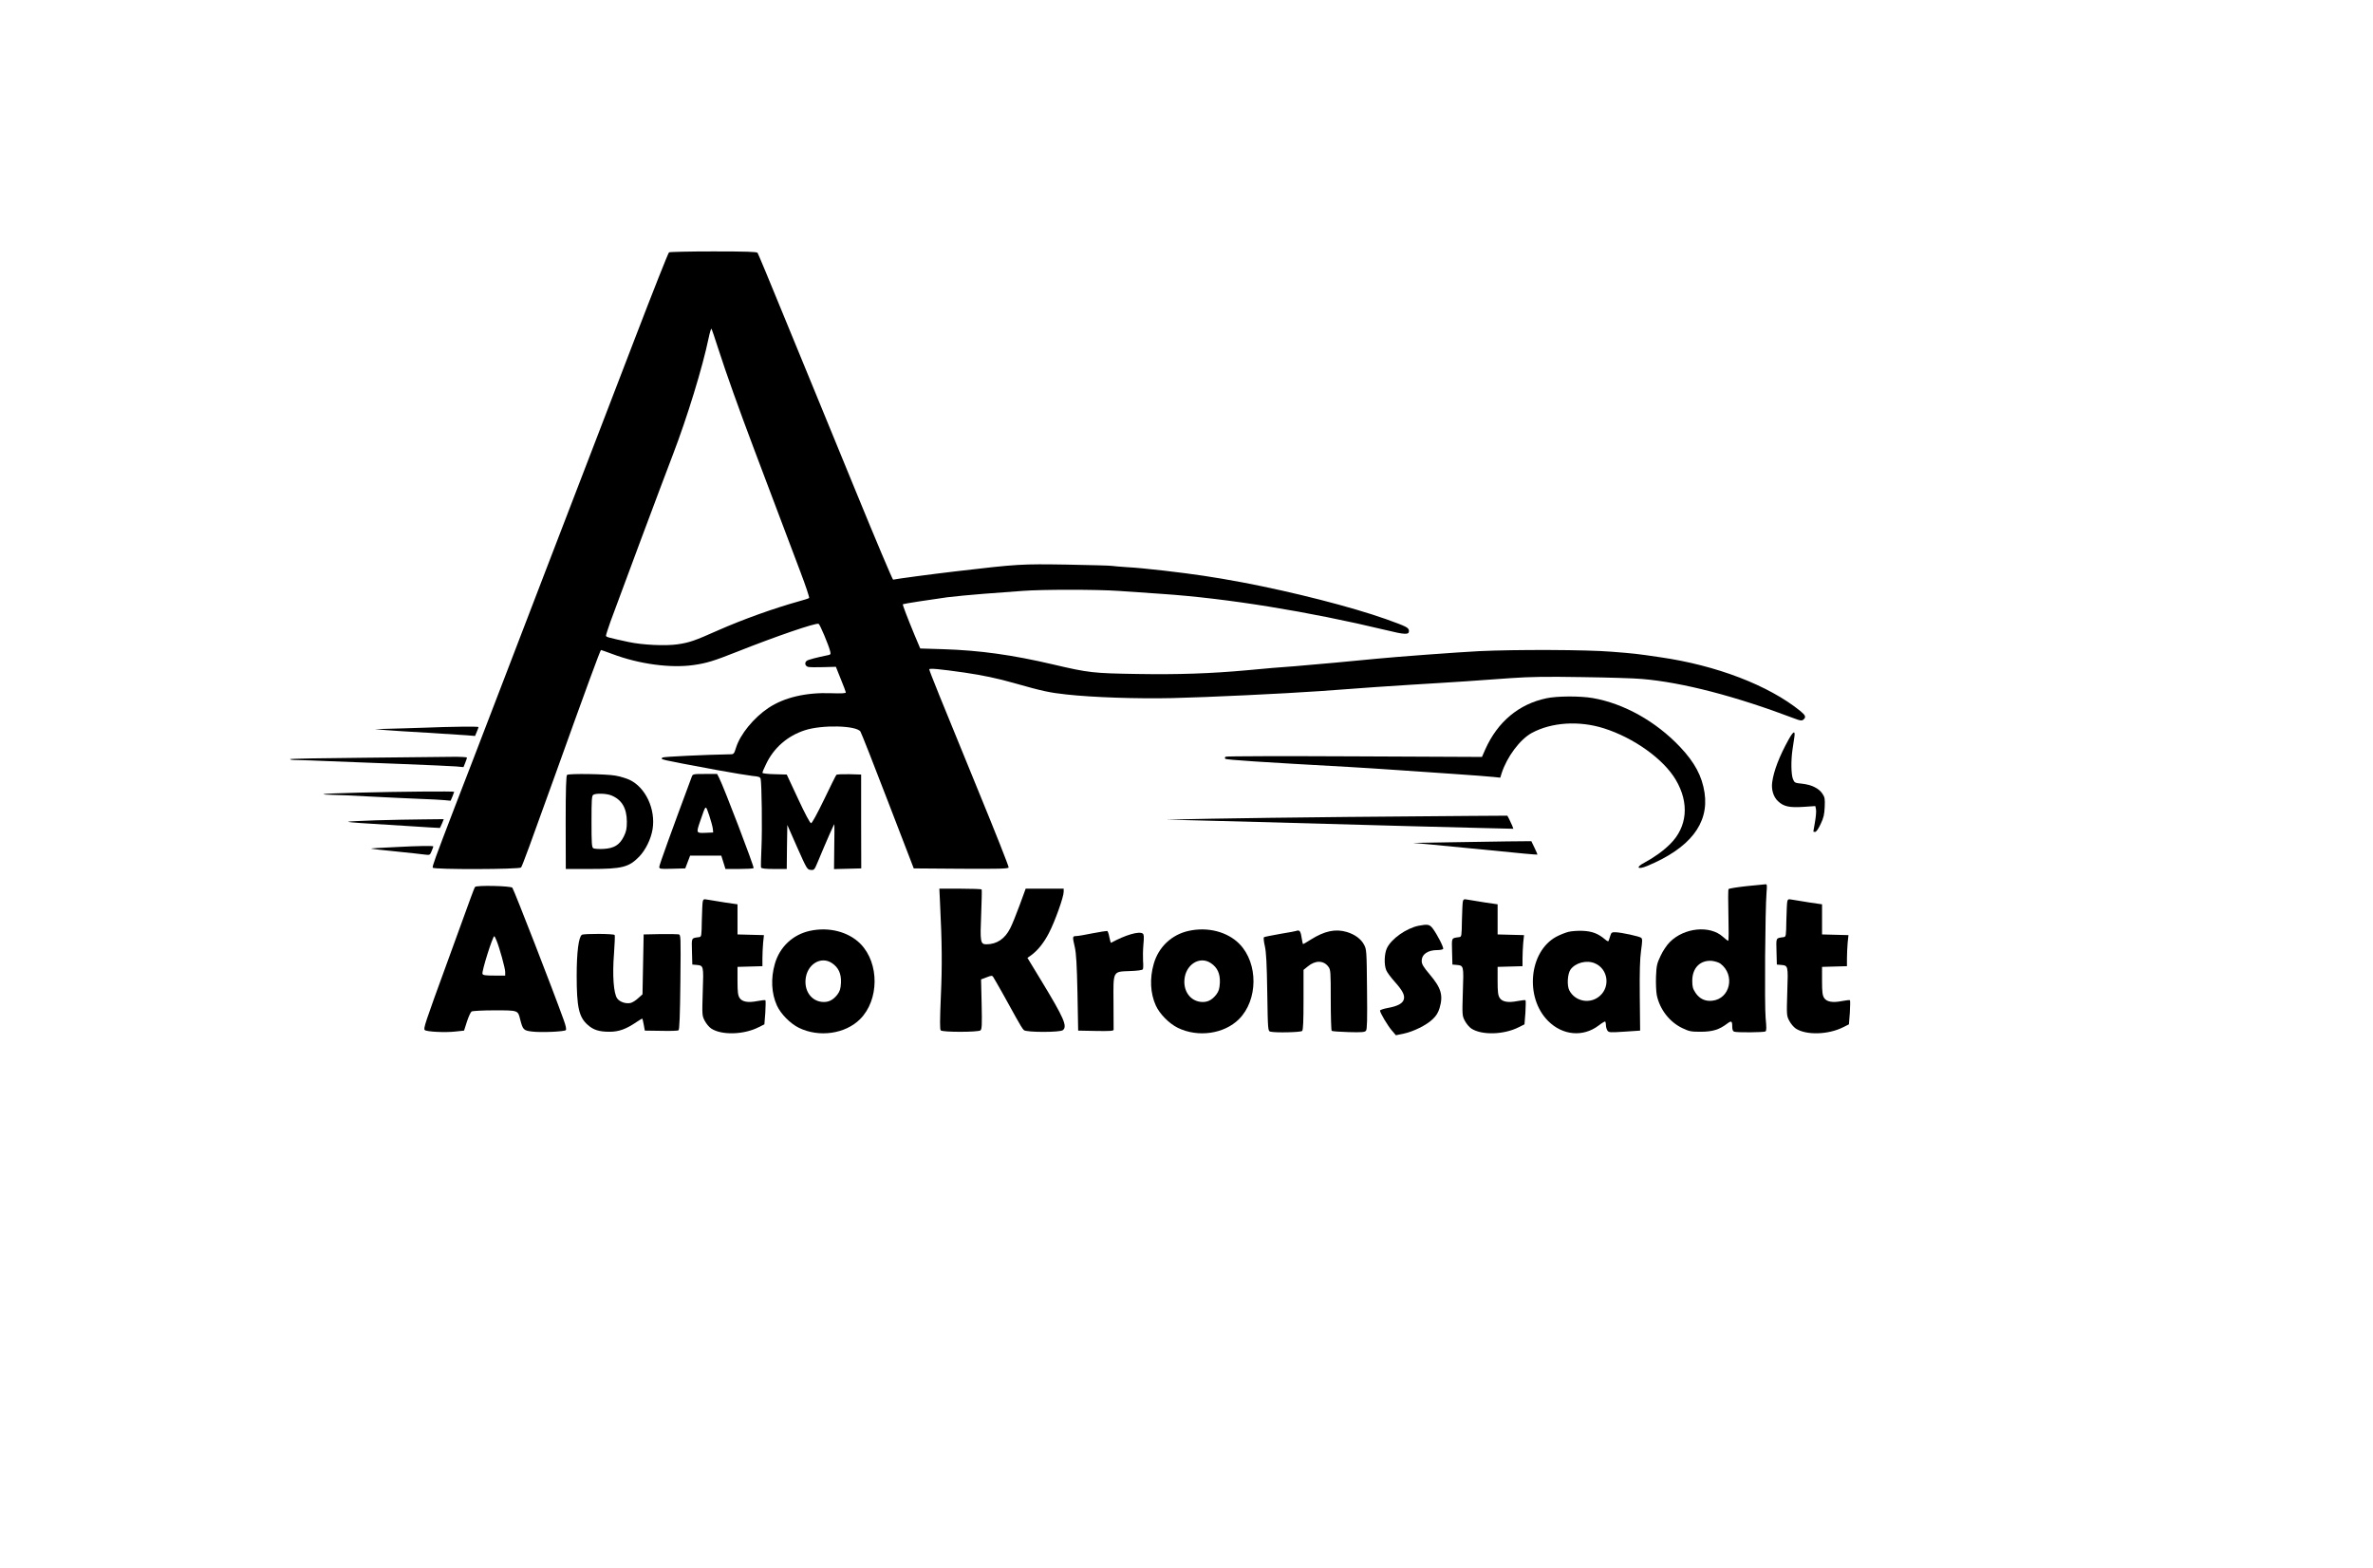 <?xml version="1.0" standalone="no"?>
<!DOCTYPE svg PUBLIC "-//W3C//DTD SVG 20010904//EN"
 "http://www.w3.org/TR/2001/REC-SVG-20010904/DTD/svg10.dtd">
<svg version="1.0" xmlns="http://www.w3.org/2000/svg"
 width="2048pt" height="1353pt" viewBox="0 0 2048 1353"
 preserveAspectRatio="xMidYMid meet">

<g transform="translate(0,1353) scale(0.1,-0.1)"
fill="#000000" stroke="none">
<path d="M5774 11352 c-7 -4 -139 -338 -294 -742 -155 -404 -319 -832 -365
-950 -46 -118 -136 -352 -200 -520 -64 -168 -154 -402 -200 -520 -45 -118
-131 -341 -190 -495 -59 -154 -144 -377 -190 -495 -83 -216 -139 -360 -267
-695 -38 -99 -102 -265 -143 -370 -171 -446 -196 -514 -190 -524 10 -17 749
-15 762 2 10 11 84 213 283 767 289 806 401 1110 407 1110 3 0 47 -16 99 -35
231 -87 500 -123 699 -95 113 16 175 35 374 114 335 133 681 252 706 242 11
-4 87 -184 100 -238 6 -23 3 -28 -17 -32 -98 -20 -175 -40 -185 -49 -22 -16
-15 -46 12 -53 13 -3 72 -4 131 -2 l108 3 42 -105 c24 -58 43 -110 44 -116 0
-8 -36 -10 -127 -7 -216 8 -404 -36 -541 -127 -127 -85 -243 -227 -279 -341
-17 -54 -20 -59 -48 -59 -220 -4 -580 -21 -587 -28 -18 -18 -45 -12 464 -107
136 -25 277 -48 313 -52 56 -5 66 -9 70 -27 9 -46 14 -431 7 -586 -4 -91 -6
-171 -4 -177 3 -9 35 -13 113 -13 l109 0 2 190 3 190 85 -193 c83 -186 86
-192 116 -195 30 -3 33 0 60 65 86 206 144 337 145 328 1 -5 1 -95 -1 -198
l-2 -188 117 3 118 3 -1 405 0 405 -103 3 c-56 1 -106 -1 -111 -6 -4 -4 -52
-100 -106 -213 -60 -124 -104 -204 -112 -204 -9 0 -52 81 -112 210 l-98 210
-105 3 c-59 1 -105 7 -105 12 0 6 13 38 30 72 66 142 185 246 335 295 148 49
446 42 481 -11 8 -13 115 -283 237 -602 l223 -579 407 -3 c323 -2 409 0 412
11 3 7 -117 309 -266 672 -323 788 -419 1025 -419 1038 0 11 86 3 305 -28 155
-23 281 -49 425 -90 250 -71 308 -83 455 -99 227 -25 608 -38 915 -31 305 7
954 38 1270 60 113 8 237 17 275 20 39 3 131 9 205 15 74 5 212 14 305 20 94
5 204 12 245 15 41 3 147 10 235 15 88 6 259 18 380 27 175 12 303 14 620 9
220 -3 452 -10 515 -16 349 -29 810 -149 1316 -341 52 -20 64 -21 78 -10 25
21 19 37 -26 74 -274 222 -725 395 -1213 465 -205 30 -213 31 -415 47 -218 18
-830 20 -1145 5 -177 -9 -709 -48 -880 -65 -134 -14 -595 -56 -710 -65 -71 -5
-159 -12 -195 -15 -36 -3 -135 -12 -220 -20 -306 -28 -595 -38 -942 -32 -383
6 -421 10 -728 82 -355 83 -633 122 -952 132 l-196 6 -51 121 c-59 143 -103
257 -99 261 4 4 244 41 383 60 61 8 202 21 315 30 113 8 264 20 335 25 166 13
645 13 829 0 77 -5 247 -17 376 -26 561 -38 1264 -152 1930 -312 163 -40 200
-42 200 -9 -1 30 -16 38 -200 104 -297 105 -797 233 -1240 317 -247 46 -409
70 -675 101 -152 17 -233 25 -320 30 -55 4 -113 8 -130 11 -16 3 -192 7 -390
11 -390 6 -419 5 -955 -58 -213 -25 -506 -64 -542 -72 -5 -1 -148 338 -318
753 -171 415 -332 809 -359 875 -27 66 -147 359 -267 650 -119 292 -221 536
-226 543 -8 9 -97 12 -382 12 -204 0 -376 -4 -382 -8z m425 -832 c69 -214 171
-501 314 -880 187 -496 310 -821 396 -1049 45 -118 78 -218 74 -222 -4 -4 -43
-17 -85 -28 -222 -62 -484 -156 -702 -252 -202 -90 -246 -105 -348 -120 -104
-15 -302 -6 -423 20 -180 39 -195 43 -195 55 0 7 18 62 39 122 51 142 453
1218 538 1439 123 320 257 756 309 1008 10 48 21 84 24 79 4 -4 30 -81 59
-172z"/>
<path d="M13345 7503 c-237 -50 -420 -203 -526 -440 l-29 -66 -1099 5 c-605 3
-1105 2 -1112 -3 -9 -5 -10 -11 -4 -18 10 -9 297 -28 1075 -71 107 -6 290 -18
405 -26 116 -8 338 -23 495 -34 157 -11 310 -22 341 -26 l57 -6 12 39 c47 143
158 291 260 347 170 92 407 108 622 40 259 -82 516 -266 621 -445 118 -200
100 -406 -49 -554 -58 -58 -139 -116 -221 -160 -80 -41 -61 -64 23 -29 367
152 535 365 495 632 -22 144 -84 260 -211 395 -208 220 -484 375 -754 422
-111 19 -308 18 -401 -2z"/>
<path d="M3650 7249 c-102 -3 -237 -8 -300 -9 l-115 -3 90 -8 c50 -4 212 -15
360 -23 149 -9 303 -19 343 -22 l72 -6 15 36 c8 19 15 38 15 41 0 6 -233 4
-480 -6z"/>
<path d="M15437 7148 c-80 -144 -129 -271 -142 -369 -9 -63 10 -127 50 -164
48 -46 99 -57 219 -49 l103 7 6 -29 c3 -16 -1 -65 -9 -109 -7 -44 -14 -81 -14
-82 0 -2 7 -3 16 -3 9 0 28 27 47 68 26 54 32 82 35 147 3 71 1 84 -20 115
-30 46 -94 77 -175 86 -62 6 -66 8 -79 40 -16 39 -18 160 -4 254 6 36 13 84
16 108 9 60 -8 53 -49 -20z"/>
<path d="M3138 6990 c-344 -3 -630 -8 -634 -12 -4 -5 24 -8 62 -8 38 0 166 -5
284 -10 118 -5 397 -16 620 -24 223 -9 433 -18 467 -21 l63 -6 15 37 c8 20 15
40 15 45 0 5 -60 8 -132 7 -73 -1 -415 -5 -760 -8z"/>
<path d="M4894 6842 c-8 -5 -12 -121 -12 -409 l1 -403 211 0 c275 0 333 15
422 106 56 58 102 152 116 237 28 172 -60 362 -200 427 -26 12 -81 29 -122 36
-79 14 -397 19 -416 6z m384 -178 c89 -37 131 -109 132 -225 0 -61 -5 -85 -26
-128 -37 -74 -84 -103 -177 -108 -40 -2 -79 1 -87 6 -13 9 -15 46 -15 231 0
185 2 222 15 230 23 15 117 12 158 -6z"/>
<path d="M5971 6828 c-176 -473 -281 -763 -281 -779 0 -19 6 -20 112 -17 l112
3 21 55 21 55 134 0 135 0 18 -57 18 -58 119 0 c65 0 121 3 124 8 6 10 -258
703 -299 781 l-16 31 -105 0 c-99 0 -105 -1 -113 -22z m181 -451 l3 -32 -67
-3 c-80 -3 -81 -3 -44 104 50 144 44 141 77 46 15 -45 29 -97 31 -115z"/>
<path d="M3101 6689 c-166 -4 -306 -10 -309 -13 -3 -3 28 -6 69 -6 41 0 193
-7 339 -15 146 -7 337 -17 425 -20 88 -3 183 -8 212 -11 l52 -5 16 37 c8 20
15 38 15 40 0 6 -477 2 -819 -7z"/>
<path d="M11615 6479 c-418 -4 -938 -11 -1155 -15 l-395 -8 280 -7 c154 -4
379 -10 500 -13 1185 -33 1622 -45 1928 -52 l288 -7 -10 27 c-6 14 -18 40 -26
56 l-16 30 -317 -2 c-174 -1 -659 -5 -1077 -9z"/>
<path d="M3242 6450 c-128 -4 -235 -10 -238 -12 -2 -3 49 -8 113 -12 65 -4
244 -15 398 -25 154 -10 281 -18 282 -17 1 1 9 19 18 39 l15 37 -177 -2 c-98
-1 -283 -4 -411 -8z"/>
<path d="M12495 6260 l-300 -5 145 -13 c80 -7 320 -31 535 -52 214 -22 391
-38 393 -36 1 2 -9 29 -25 60 l-27 56 -211 -2 c-115 -2 -345 -5 -510 -8z"/>
<path d="M3435 6220 c-66 -4 -147 -8 -180 -9 -33 -2 -55 -4 -50 -6 6 -2 102
-13 215 -24 113 -12 224 -23 248 -27 41 -5 43 -4 57 30 8 19 15 38 15 41 0 6
-144 4 -305 -5z"/>
<path d="M15075 5882 c-82 -9 -153 -20 -157 -26 -4 -6 -4 -109 -1 -228 3 -120
3 -218 -2 -218 -4 0 -25 16 -46 35 -112 101 -334 79 -458 -46 -25 -25 -60 -76
-79 -118 -32 -67 -36 -84 -40 -180 -2 -60 1 -130 7 -161 26 -123 110 -231 221
-284 59 -28 74 -31 160 -31 102 1 157 18 226 70 37 28 44 24 44 -26 0 -24 5
-39 16 -43 23 -9 257 -7 271 2 9 6 9 34 1 117 -10 111 -4 935 8 1083 5 57 4
72 -7 70 -8 0 -81 -8 -164 -16z m-227 -669 c129 -97 85 -303 -70 -320 -61 -7
-110 16 -145 68 -23 35 -28 53 -28 104 0 111 68 179 168 172 27 -3 60 -13 75
-24z"/>
<path d="M4100 5875 c-4 -5 -21 -48 -38 -95 -17 -47 -107 -294 -200 -550 -197
-539 -209 -577 -196 -590 15 -15 177 -23 264 -13 l75 8 25 78 c14 43 32 82 40
87 8 5 97 10 197 10 205 0 203 1 222 -77 23 -90 29 -97 101 -106 78 -10 280
-1 293 12 7 7 0 38 -18 88 -98 273 -424 1110 -443 1141 -11 16 -309 23 -322 7z
m185 -462 c26 -63 75 -239 75 -272 l0 -31 -95 0 c-75 0 -97 3 -101 15 -8 20
88 325 102 325 2 0 11 -17 19 -37z"/>
<path d="M8113 5733 c17 -338 19 -539 7 -801 -9 -214 -9 -287 -1 -295 17 -17
323 -16 343 0 12 11 14 46 10 226 l-5 214 48 18 c40 16 48 16 56 4 17 -26 145
-253 197 -350 29 -53 59 -103 69 -110 23 -20 313 -20 336 0 41 33 9 105 -185
425 l-121 199 29 20 c58 41 114 110 158 197 50 96 126 308 126 353 l0 27 -164
0 -164 0 -52 -142 c-29 -79 -65 -168 -81 -199 -46 -92 -116 -139 -207 -139
-51 0 -54 22 -44 259 4 114 7 209 4 214 -2 4 -85 7 -184 7 l-181 0 6 -127z"/>
<path d="M6065 5749 c-3 -13 -6 -87 -8 -164 -2 -131 -3 -140 -22 -143 -71 -10
-66 -1 -63 -125 l3 -112 35 -3 c63 -6 63 -4 55 -232 -6 -201 -6 -206 17 -250
13 -25 38 -55 56 -67 89 -59 281 -54 409 11 l50 25 8 101 c3 56 4 104 1 107
-3 3 -34 0 -69 -7 -81 -16 -132 -7 -154 27 -14 22 -18 50 -18 147 l0 121 108
3 107 3 0 67 c0 37 3 97 6 134 l7 67 -114 3 -114 3 0 130 0 130 -110 16 c-60
9 -127 20 -147 24 -34 6 -38 5 -43 -16z"/>
<path d="M12625 5749 c-3 -13 -6 -87 -8 -164 -2 -131 -3 -140 -22 -143 -71
-10 -66 -1 -63 -125 l3 -112 35 -3 c63 -6 63 -4 55 -232 -6 -201 -6 -206 17
-250 13 -25 38 -55 56 -67 89 -59 281 -54 409 11 l50 25 8 101 c3 56 4 104 1
107 -3 3 -34 0 -69 -7 -81 -16 -132 -7 -154 27 -14 22 -18 50 -18 147 l0 121
108 3 107 3 0 67 c0 37 3 97 6 134 l7 67 -114 3 -114 3 0 130 0 130 -110 16
c-60 9 -127 20 -147 24 -34 6 -38 5 -43 -16z"/>
<path d="M15425 5749 c-3 -13 -6 -87 -8 -164 -2 -131 -3 -140 -22 -143 -71
-10 -66 -1 -63 -125 l3 -112 35 -3 c63 -6 63 -4 55 -232 -6 -201 -6 -206 17
-250 13 -25 38 -55 56 -67 89 -59 281 -54 409 11 l50 25 8 101 c3 56 4 104 1
107 -3 3 -34 0 -69 -7 -81 -16 -132 -7 -154 27 -14 22 -18 50 -18 147 l0 121
108 3 107 3 0 67 c0 37 3 97 6 134 l7 67 -114 3 -114 3 0 130 0 130 -110 16
c-60 9 -127 20 -147 24 -34 6 -38 5 -43 -16z"/>
<path d="M12243 5540 c-107 -22 -237 -114 -274 -195 -22 -48 -25 -142 -5 -189
7 -18 39 -61 71 -97 69 -77 90 -117 81 -153 -9 -36 -53 -60 -136 -75 -39 -7
-70 -18 -70 -23 0 -19 67 -132 103 -173 l34 -40 64 13 c87 18 200 74 253 125
32 30 48 57 60 96 33 111 14 174 -85 291 -56 66 -69 89 -69 116 0 58 52 94
135 94 24 0 47 5 50 10 7 11 -51 125 -91 178 -27 34 -42 37 -121 22z"/>
<path d="M6990 5496 c-148 -32 -262 -140 -303 -286 -36 -126 -29 -254 18 -358
33 -73 115 -156 190 -193 174 -85 400 -53 528 75 165 165 167 481 5 648 -104
106 -273 150 -438 114z m191 -279 c56 -38 80 -91 77 -168 -3 -54 -9 -73 -31
-103 -39 -50 -80 -69 -135 -63 -88 10 -147 89 -140 189 9 133 132 211 229 145z"/>
<path d="M10260 5496 c-148 -32 -262 -140 -303 -286 -36 -126 -29 -254 18
-358 33 -73 115 -156 190 -193 174 -85 400 -53 528 75 165 165 167 481 5 648
-104 106 -273 150 -438 114z m191 -279 c56 -38 80 -91 77 -168 -3 -54 -9 -73
-31 -103 -39 -50 -80 -69 -135 -63 -88 10 -147 89 -140 189 9 133 132 211 229
145z"/>
<path d="M9430 5475 c-63 -13 -127 -24 -142 -24 -33 -1 -33 -4 -12 -96 12 -52
18 -152 23 -395 l6 -325 153 -3 c118 -2 152 0 153 10 0 7 0 112 -1 234 -2 279
-8 267 142 273 63 2 106 8 111 15 4 6 5 38 2 71 -2 33 -1 97 3 143 6 64 5 86
-5 94 -30 24 -150 -11 -274 -79 -3 -2 -9 20 -15 49 -5 28 -13 52 -19 53 -5 1
-62 -8 -125 -20z"/>
<path d="M11190 5496 c-3 -2 -66 -14 -140 -26 -74 -13 -138 -26 -142 -29 -4
-4 -1 -38 8 -76 12 -53 17 -149 21 -402 5 -328 6 -331 27 -337 42 -11 262 -6
274 6 9 9 12 83 12 269 l0 258 37 30 c65 54 136 53 177 -2 20 -27 21 -40 21
-287 0 -142 4 -262 8 -267 5 -4 70 -9 146 -11 113 -3 140 -1 150 12 10 11 12
94 9 358 -3 334 -4 344 -26 385 -26 49 -79 88 -148 109 -98 29 -191 10 -312
-66 -35 -23 -66 -40 -67 -38 -2 2 -7 28 -12 58 -5 37 -13 56 -24 58 -8 1 -17
1 -19 -2z"/>
<path d="M13535 5487 c-27 -7 -74 -26 -104 -42 -235 -128 -273 -524 -70 -727
125 -125 302 -141 436 -39 28 22 54 37 57 34 3 -4 6 -18 6 -33 0 -14 6 -34 13
-45 13 -17 23 -17 148 -9 l134 9 -3 295 c-2 214 1 322 11 395 12 84 12 102 1
111 -16 13 -170 46 -221 48 -32 1 -37 -3 -45 -29 -5 -16 -11 -36 -14 -43 -3
-10 -13 -6 -35 13 -58 48 -108 67 -188 71 -42 2 -98 -2 -126 -9z m229 -271
c112 -47 136 -198 45 -280 -82 -75 -214 -52 -265 46 -22 42 -16 144 11 181 43
58 138 83 209 53z"/>
<path d="M5022 5462 c-28 -18 -45 -151 -45 -352 0 -273 19 -360 97 -427 47
-42 97 -58 186 -58 82 0 144 23 235 85 26 18 48 30 49 28 1 -1 7 -25 12 -53
l9 -50 140 -2 c77 -2 145 0 151 5 8 5 13 129 16 415 4 406 4 408 -16 413 -12
2 -84 3 -161 2 l-140 -3 -5 -258 -5 -259 -37 -33 c-20 -19 -49 -37 -64 -41
-40 -10 -94 7 -117 38 -31 42 -43 199 -28 386 6 84 9 157 6 162 -7 12 -265 13
-283 2z"/>
</g>
</svg>
